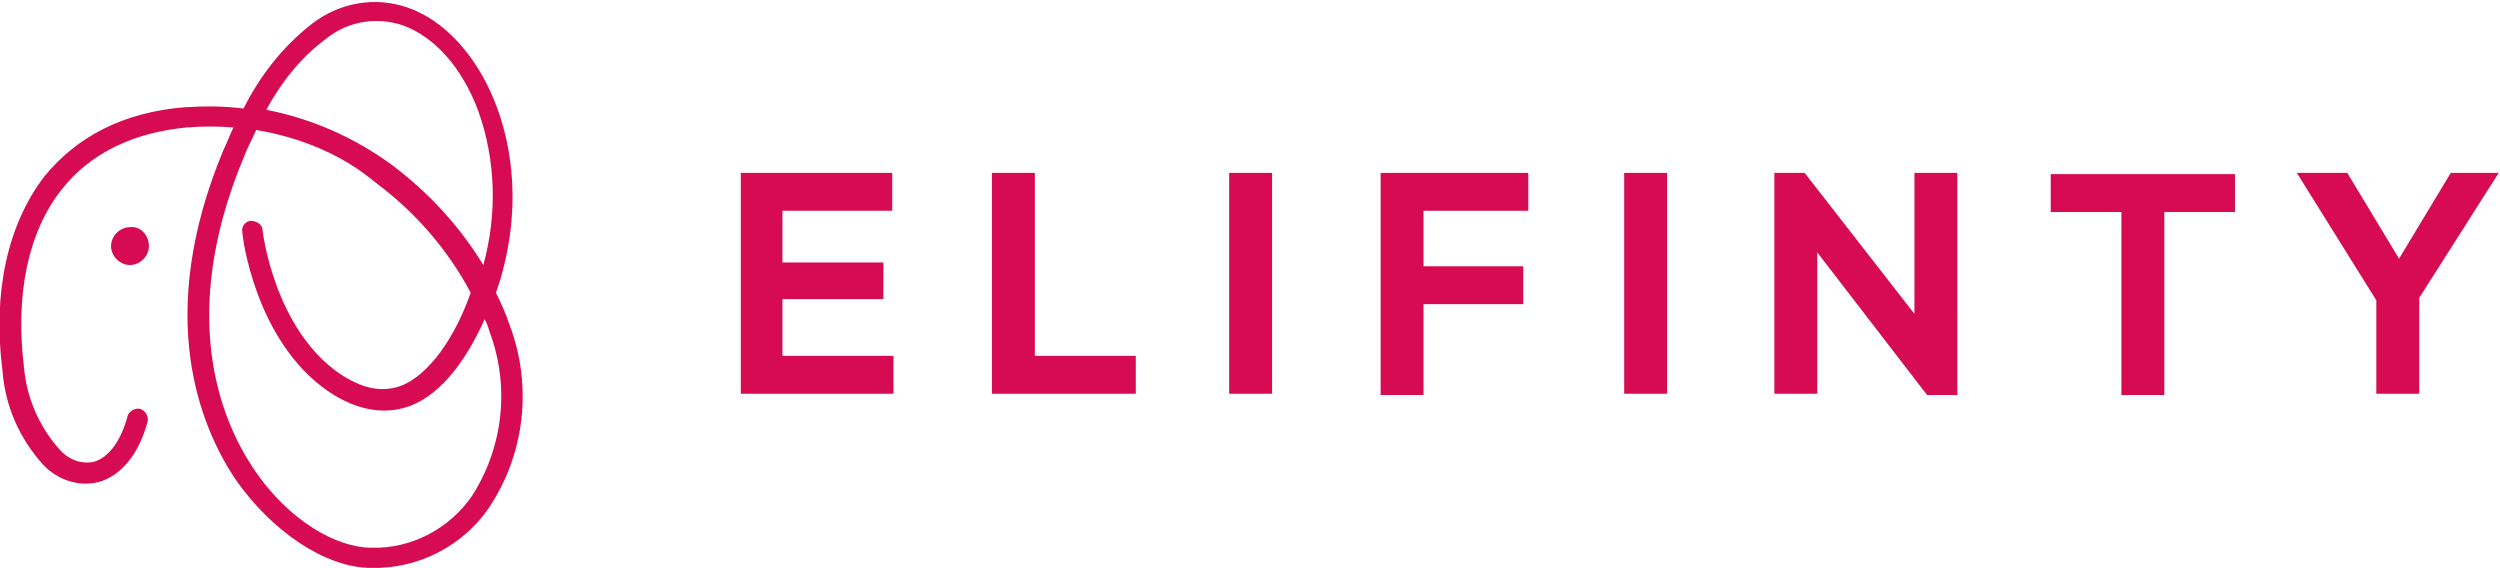 <svg preserveAspectRatio="xMinYMid" version="1.1" xmlns="http://www.w3.org/2000/svg" xmlns:xlink="http://www.w3.org/1999/xlink" viewBox="0 0 198.1 45">
<style type="text/css">
	.st0{fill:#D60B52;}
</style>
<g>
	<g>
		<path id="Path_1" class="st0" d="M70.8,31.2v-3H62v-4.5H70v-2.9H62v-4.1h8.7v-3h-12v17.5H70.8z"/>
		<path id="Path_2" class="st0" d="M82,13.7h-3.4v17.5H90v-3h-8V13.7z"/>
		<rect id="Rectangle_2" x="97.4" y="13.7" class="st0" width="3.4" height="17.5"/>
		<path id="Path_3" class="st0" d="M121.1,13.7v3h-8.3v4.4h7.9v3h-7.9v7.2h-3.4V13.7H121.1z"/>
		<rect id="Rectangle_3" x="128.7" y="13.7" class="st0" width="3.4" height="17.5"/>
		<path id="Path_4" class="st0" d="M151.8,25L143,13.7h-2.4v17.5h3.4V20l8.7,11.3h2.4V13.7h-3.4V25z"/>
		<path id="Path_5" class="st0" d="M162.5,16.8h5.6v14.5h3.4V16.8h5.6v-3h-14.6V16.8z"/>
		<path id="Path_6" class="st0" d="M194.2,13.7l-4.1,6.8l-4.1-6.8H182l6.3,10.1v7.4h3.4v-7.6l6.3-9.9L194.2,13.7z"/>
	</g>
	<g>
		<path id="Path_7" class="st0" d="M29.4,45c-3.6,0-7.9-2.9-10.8-7.1c-2.7-4.1-6.4-12.8-0.9-26c0.3-0.6,0.5-1.2,0.8-1.8
			c-1.2-0.1-2.5-0.1-3.7,0c-4.3,0.4-7.7,2.1-9.9,4.9c-2.7,3.4-3.7,8.4-3,14.1c0.2,2.4,1.2,4.7,2.8,6.5c0.7,0.8,1.7,1.2,2.7,1
			c1.2-0.3,2.2-1.7,2.7-3.6c0.1-0.4,0.6-0.7,1-0.6s0.7,0.6,0.6,1c-0.7,2.6-2.1,4.3-3.9,4.8c-1.6,0.4-3.3-0.2-4.4-1.4
			c-1.9-2.1-3-4.7-3.2-7.4c-0.8-6.2,0.4-11.6,3.3-15.4c2.6-3.2,6.3-5.1,11.1-5.5c1.6-0.1,3.1-0.1,4.7,0.1c1.3-2.6,3.1-4.9,5.4-6.7
			c2.2-1.7,5-2.2,7.6-1.3c5.8,2,10.2,11.1,7.5,21c-0.1,0.4-0.3,1-0.5,1.6c0.4,0.8,0.8,1.7,1.1,2.6c1.8,4.8,1.2,10.2-1.7,14.5
			C36.7,43.2,33.2,45.1,29.4,45L29.4,45z M20.3,10.3c-0.3,0.7-0.7,1.4-1,2.2c-5.2,12.5-1.8,20.7,0.7,24.5c2.9,4.4,6.8,6.4,9.4,6.4h0
			c3.2,0.1,6.2-1.5,8-4.1c2.5-3.9,3-8.7,1.4-13c-0.1-0.3-0.2-0.7-0.4-1c-1.2,2.7-3.2,5.9-6,6.9c-2,0.7-4.2,0.3-6.4-1.2
			c-5.8-4-6.8-12.3-6.8-12.6c-0.1-0.5,0.3-0.9,0.7-0.9s0.9,0.3,0.9,0.7c0,0.1,0.9,7.8,6.1,11.4c1.8,1.2,3.3,1.5,4.8,1
			c1.7-0.6,4-2.9,5.6-7.4c-1.8-3.4-4.4-6.4-7.5-8.7C27.2,12.3,23.9,10.9,20.3,10.3 M21.1,8.7c3.6,0.7,7,2.2,10,4.4
			c2.9,2.2,5.3,4.8,7.2,7.9l0,0c1.1-4,1-8.3-0.4-12.2c-1.3-3.5-3.5-5.9-6-6.8c-2.1-0.7-4.4-0.3-6.1,1.1C23.8,4.6,22.3,6.5,21.1,8.7"
			/>
		<path id="Path_8" class="st0" d="M11.8,19.5c0,0.8-0.7,1.5-1.5,1.5c-0.8,0-1.5-0.7-1.5-1.5s0.7-1.5,1.5-1.5l0,0
			C11.1,17.9,11.8,18.6,11.8,19.5"/>
	</g>
</g>
</svg>
